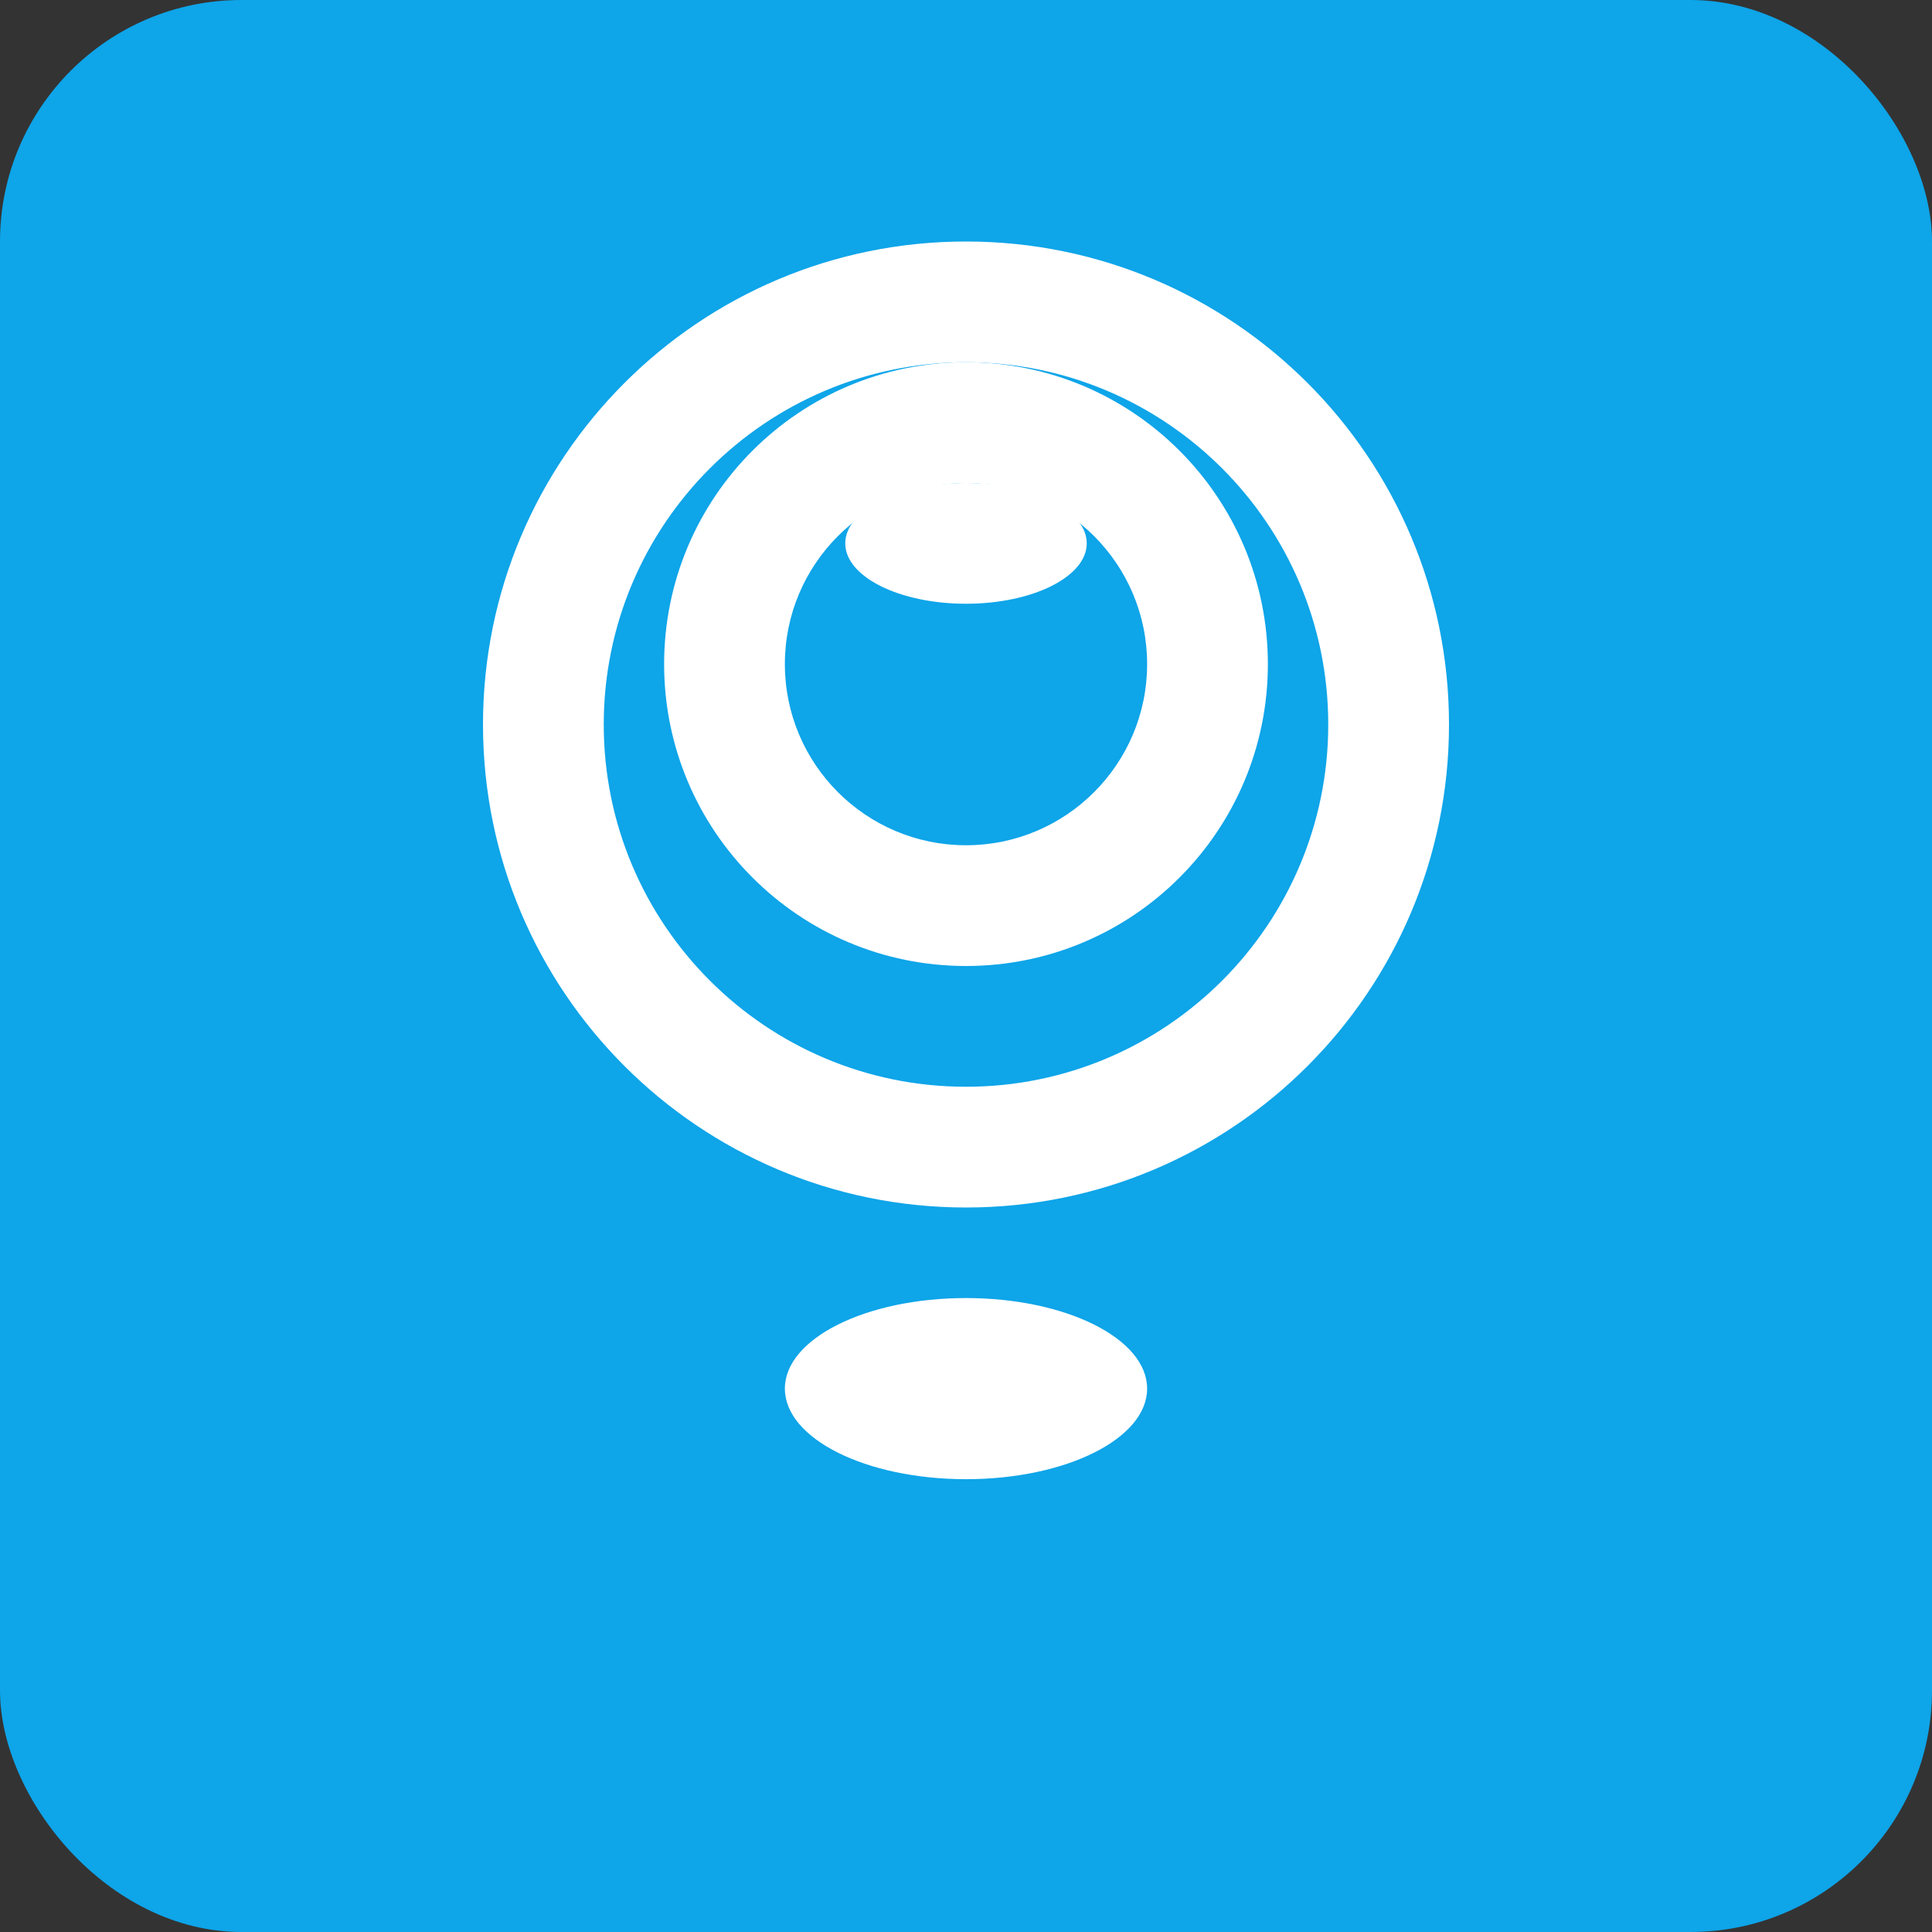 <svg xmlns="http://www.w3.org/2000/svg" viewBox="0 0 512 512">
  <rect x="0" y="0" width="512" height="512" fill="#333333" stroke="none"/>
  <rect width="512" height="512" fill="#0ea5e9" rx="64"/>
  <g fill="white">
    <path d="M256 96c-44.2 0-80 35.8-80 80s35.8 80 80 80 80-35.8 80-80-35.8-80-80-80zm0 128c-26.5 0-48-21.5-48-48s21.5-48 48-48 48 21.5 48 48-21.5 48-48 48z"/>
    <path d="M256 64c-70.7 0-128 57.3-128 128s57.3 128 128 128 128-57.3 128-128S326.7 64 256 64zm0 224c-53 0-96-43-96-96s43-96 96-96 96 43 96 96-43 96-96 96z"/>
    <ellipse cx="256" cy="144" rx="32" ry="16"/>
    <ellipse cx="256" cy="368" rx="48" ry="24"/>
  </g>
</svg>